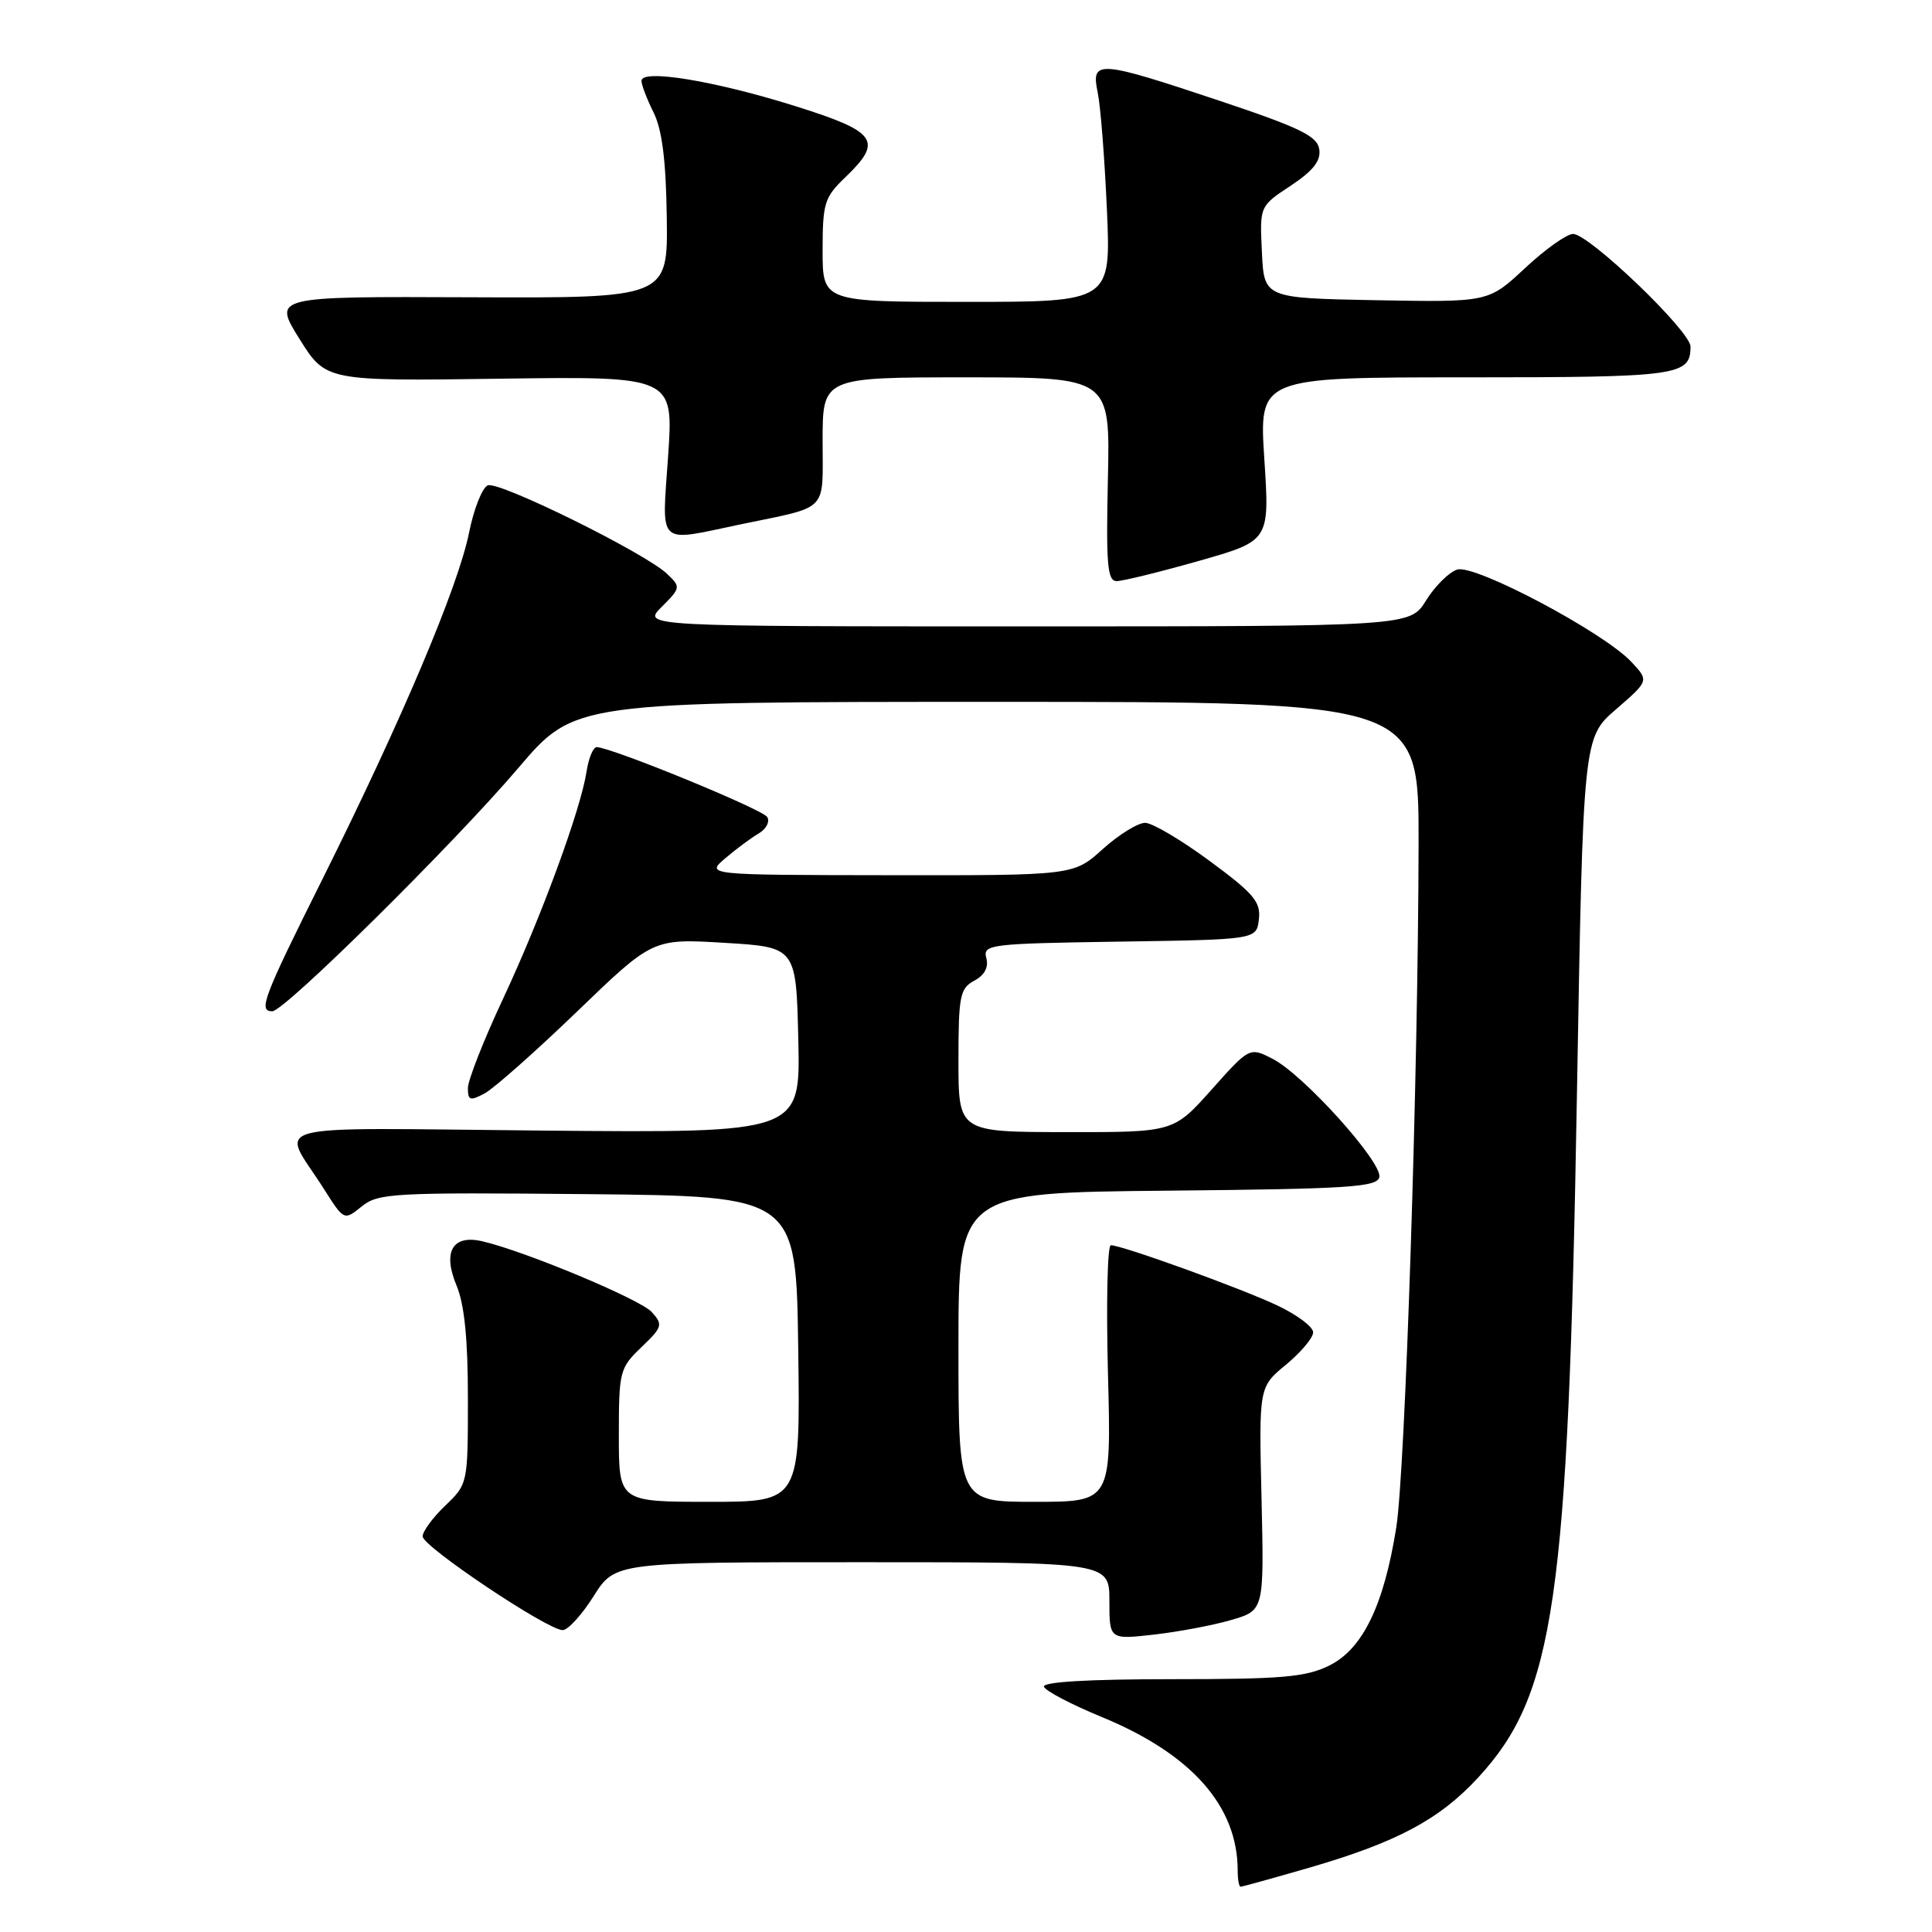 <?xml version="1.0" encoding="UTF-8" standalone="no"?>
<!DOCTYPE svg PUBLIC "-//W3C//DTD SVG 1.1//EN" "http://www.w3.org/Graphics/SVG/1.1/DTD/svg11.dtd" >
<svg xmlns="http://www.w3.org/2000/svg" xmlns:xlink="http://www.w3.org/1999/xlink" version="1.1" viewBox="0 0 256 256">
 <g >
 <path fill="currentColor"
d=" M 173.45 247.49 C 185.06 244.12 190.74 241.10 195.87 235.53 C 206.00 224.53 207.79 212.21 208.95 145.13 C 209.77 97.75 209.77 97.75 214.14 93.98 C 218.50 90.20 218.50 90.20 216.19 87.73 C 212.54 83.80 195.43 74.73 193.09 75.47 C 192.00 75.82 190.14 77.66 188.97 79.55 C 186.84 83.00 186.84 83.00 135.96 83.00 C 85.09 83.00 85.09 83.00 87.68 80.41 C 90.21 77.88 90.22 77.78 88.38 76.03 C 85.51 73.29 66.15 63.73 64.64 64.31 C 63.91 64.59 62.79 67.41 62.15 70.59 C 60.73 77.70 53.23 95.41 42.85 116.24 C 34.83 132.31 34.19 134.00 36.08 134.00 C 37.69 134.00 60.11 111.83 68.69 101.75 C 76.14 93.00 76.14 93.00 132.07 93.00 C 188.00 93.00 188.00 93.00 187.97 111.75 C 187.92 142.41 186.20 194.98 185.01 202.42 C 183.37 212.71 180.57 218.49 176.16 220.68 C 173.05 222.23 169.92 222.50 155.25 222.50 C 144.19 222.50 138.12 222.86 138.33 223.50 C 138.52 224.05 141.95 225.85 145.96 227.50 C 157.89 232.41 164.00 239.31 164.00 247.87 C 164.00 249.04 164.17 250.00 164.39 250.00 C 164.60 250.00 168.68 248.87 173.45 247.49 Z  M 163.17 214.65 C 167.50 213.38 167.50 213.38 167.16 198.58 C 166.81 183.78 166.81 183.78 170.41 180.82 C 172.38 179.19 174.00 177.26 174.00 176.54 C 174.00 175.81 171.86 174.21 169.25 172.98 C 164.41 170.69 148.67 165.00 147.19 165.00 C 146.74 165.00 146.57 172.65 146.81 182.00 C 147.26 199.00 147.26 199.00 137.13 199.00 C 127.00 199.00 127.00 199.00 127.00 178.52 C 127.00 158.03 127.00 158.03 154.74 157.77 C 178.80 157.54 182.51 157.30 182.77 155.96 C 183.15 153.98 172.74 142.43 168.68 140.33 C 165.58 138.73 165.58 138.73 160.54 144.38 C 155.50 150.03 155.50 150.03 141.25 150.01 C 127.00 150.00 127.00 150.00 127.00 140.54 C 127.00 131.95 127.20 130.97 129.09 129.95 C 130.46 129.22 131.02 128.17 130.69 126.94 C 130.22 125.14 131.10 125.03 148.35 124.77 C 166.50 124.50 166.50 124.50 166.81 121.81 C 167.08 119.51 166.14 118.40 160.31 114.10 C 156.56 111.33 152.71 109.05 151.75 109.03 C 150.79 109.02 148.26 110.58 146.13 112.50 C 142.26 116.00 142.26 116.00 117.88 115.97 C 93.50 115.94 93.50 115.94 96.11 113.72 C 97.54 112.50 99.53 111.02 100.53 110.44 C 101.53 109.85 102.04 108.87 101.66 108.26 C 101.02 107.22 80.95 99.00 79.06 99.00 C 78.60 99.00 77.99 100.46 77.72 102.25 C 76.93 107.34 71.71 121.55 66.63 132.40 C 64.08 137.84 62.00 143.14 62.00 144.18 C 62.00 145.82 62.29 145.91 64.22 144.88 C 65.44 144.23 70.95 139.34 76.47 134.03 C 86.50 124.36 86.50 124.36 96.00 124.93 C 105.50 125.50 105.50 125.50 105.78 137.81 C 106.06 150.12 106.06 150.12 72.13 149.81 C 33.79 149.46 37.23 148.56 42.90 157.51 C 45.59 161.75 45.59 161.75 47.93 159.86 C 50.11 158.09 52.06 157.99 77.88 158.23 C 105.50 158.50 105.50 158.50 105.77 178.75 C 106.04 199.00 106.04 199.00 94.02 199.00 C 82.00 199.00 82.00 199.00 82.00 190.19 C 82.00 181.71 82.11 181.27 84.99 178.51 C 87.78 175.84 87.87 175.52 86.36 173.85 C 84.84 172.17 69.63 165.81 63.93 164.48 C 59.97 163.55 58.62 165.85 60.49 170.33 C 61.54 172.82 62.00 177.43 62.00 185.28 C 62.00 196.58 61.99 196.64 59.00 199.50 C 57.35 201.08 56.00 202.92 56.00 203.58 C 56.00 204.92 72.55 216.00 74.56 216.00 C 75.25 216.00 77.10 213.98 78.66 211.50 C 81.50 207.00 81.50 207.00 114.25 207.00 C 147.00 207.00 147.00 207.00 147.00 212.13 C 147.00 217.26 147.00 217.26 152.92 216.59 C 156.18 216.22 160.79 215.35 163.17 214.65 Z  M 158.83 74.33 C 168.24 71.66 168.24 71.66 167.53 60.83 C 166.83 50.00 166.83 50.00 194.22 50.00 C 222.47 50.00 224.00 49.79 224.00 45.92 C 224.00 43.88 210.57 31.00 208.44 31.00 C 207.60 31.00 204.74 33.04 202.07 35.53 C 197.23 40.05 197.23 40.05 182.37 39.78 C 167.50 39.50 167.50 39.50 167.21 33.41 C 166.91 27.32 166.91 27.32 171.02 24.61 C 174.01 22.62 175.04 21.32 174.81 19.78 C 174.55 18.03 172.27 16.92 161.53 13.33 C 145.47 7.97 144.54 7.90 145.45 12.25 C 145.83 14.04 146.37 21.01 146.67 27.75 C 147.21 40.00 147.21 40.00 128.10 40.00 C 109.00 40.00 109.00 40.00 109.00 33.19 C 109.00 26.92 109.24 26.14 112.00 23.50 C 117.07 18.64 116.23 17.46 105.25 14.02 C 94.61 10.69 85.00 9.12 85.00 10.71 C 85.00 11.25 85.72 13.14 86.60 14.90 C 87.73 17.17 88.25 21.25 88.35 28.81 C 88.50 39.50 88.50 39.50 62.33 39.39 C 36.17 39.28 36.17 39.28 39.67 44.89 C 43.18 50.50 43.18 50.50 66.21 50.18 C 89.25 49.86 89.25 49.86 88.53 60.43 C 87.70 72.58 86.90 71.83 98.18 69.47 C 109.95 67.02 109.00 67.99 109.00 58.43 C 109.00 50.00 109.00 50.00 128.05 50.00 C 147.11 50.00 147.11 50.00 146.80 63.50 C 146.55 74.81 146.74 77.00 147.96 77.00 C 148.76 77.00 153.65 75.80 158.83 74.33 Z "/>
</g>
</svg>